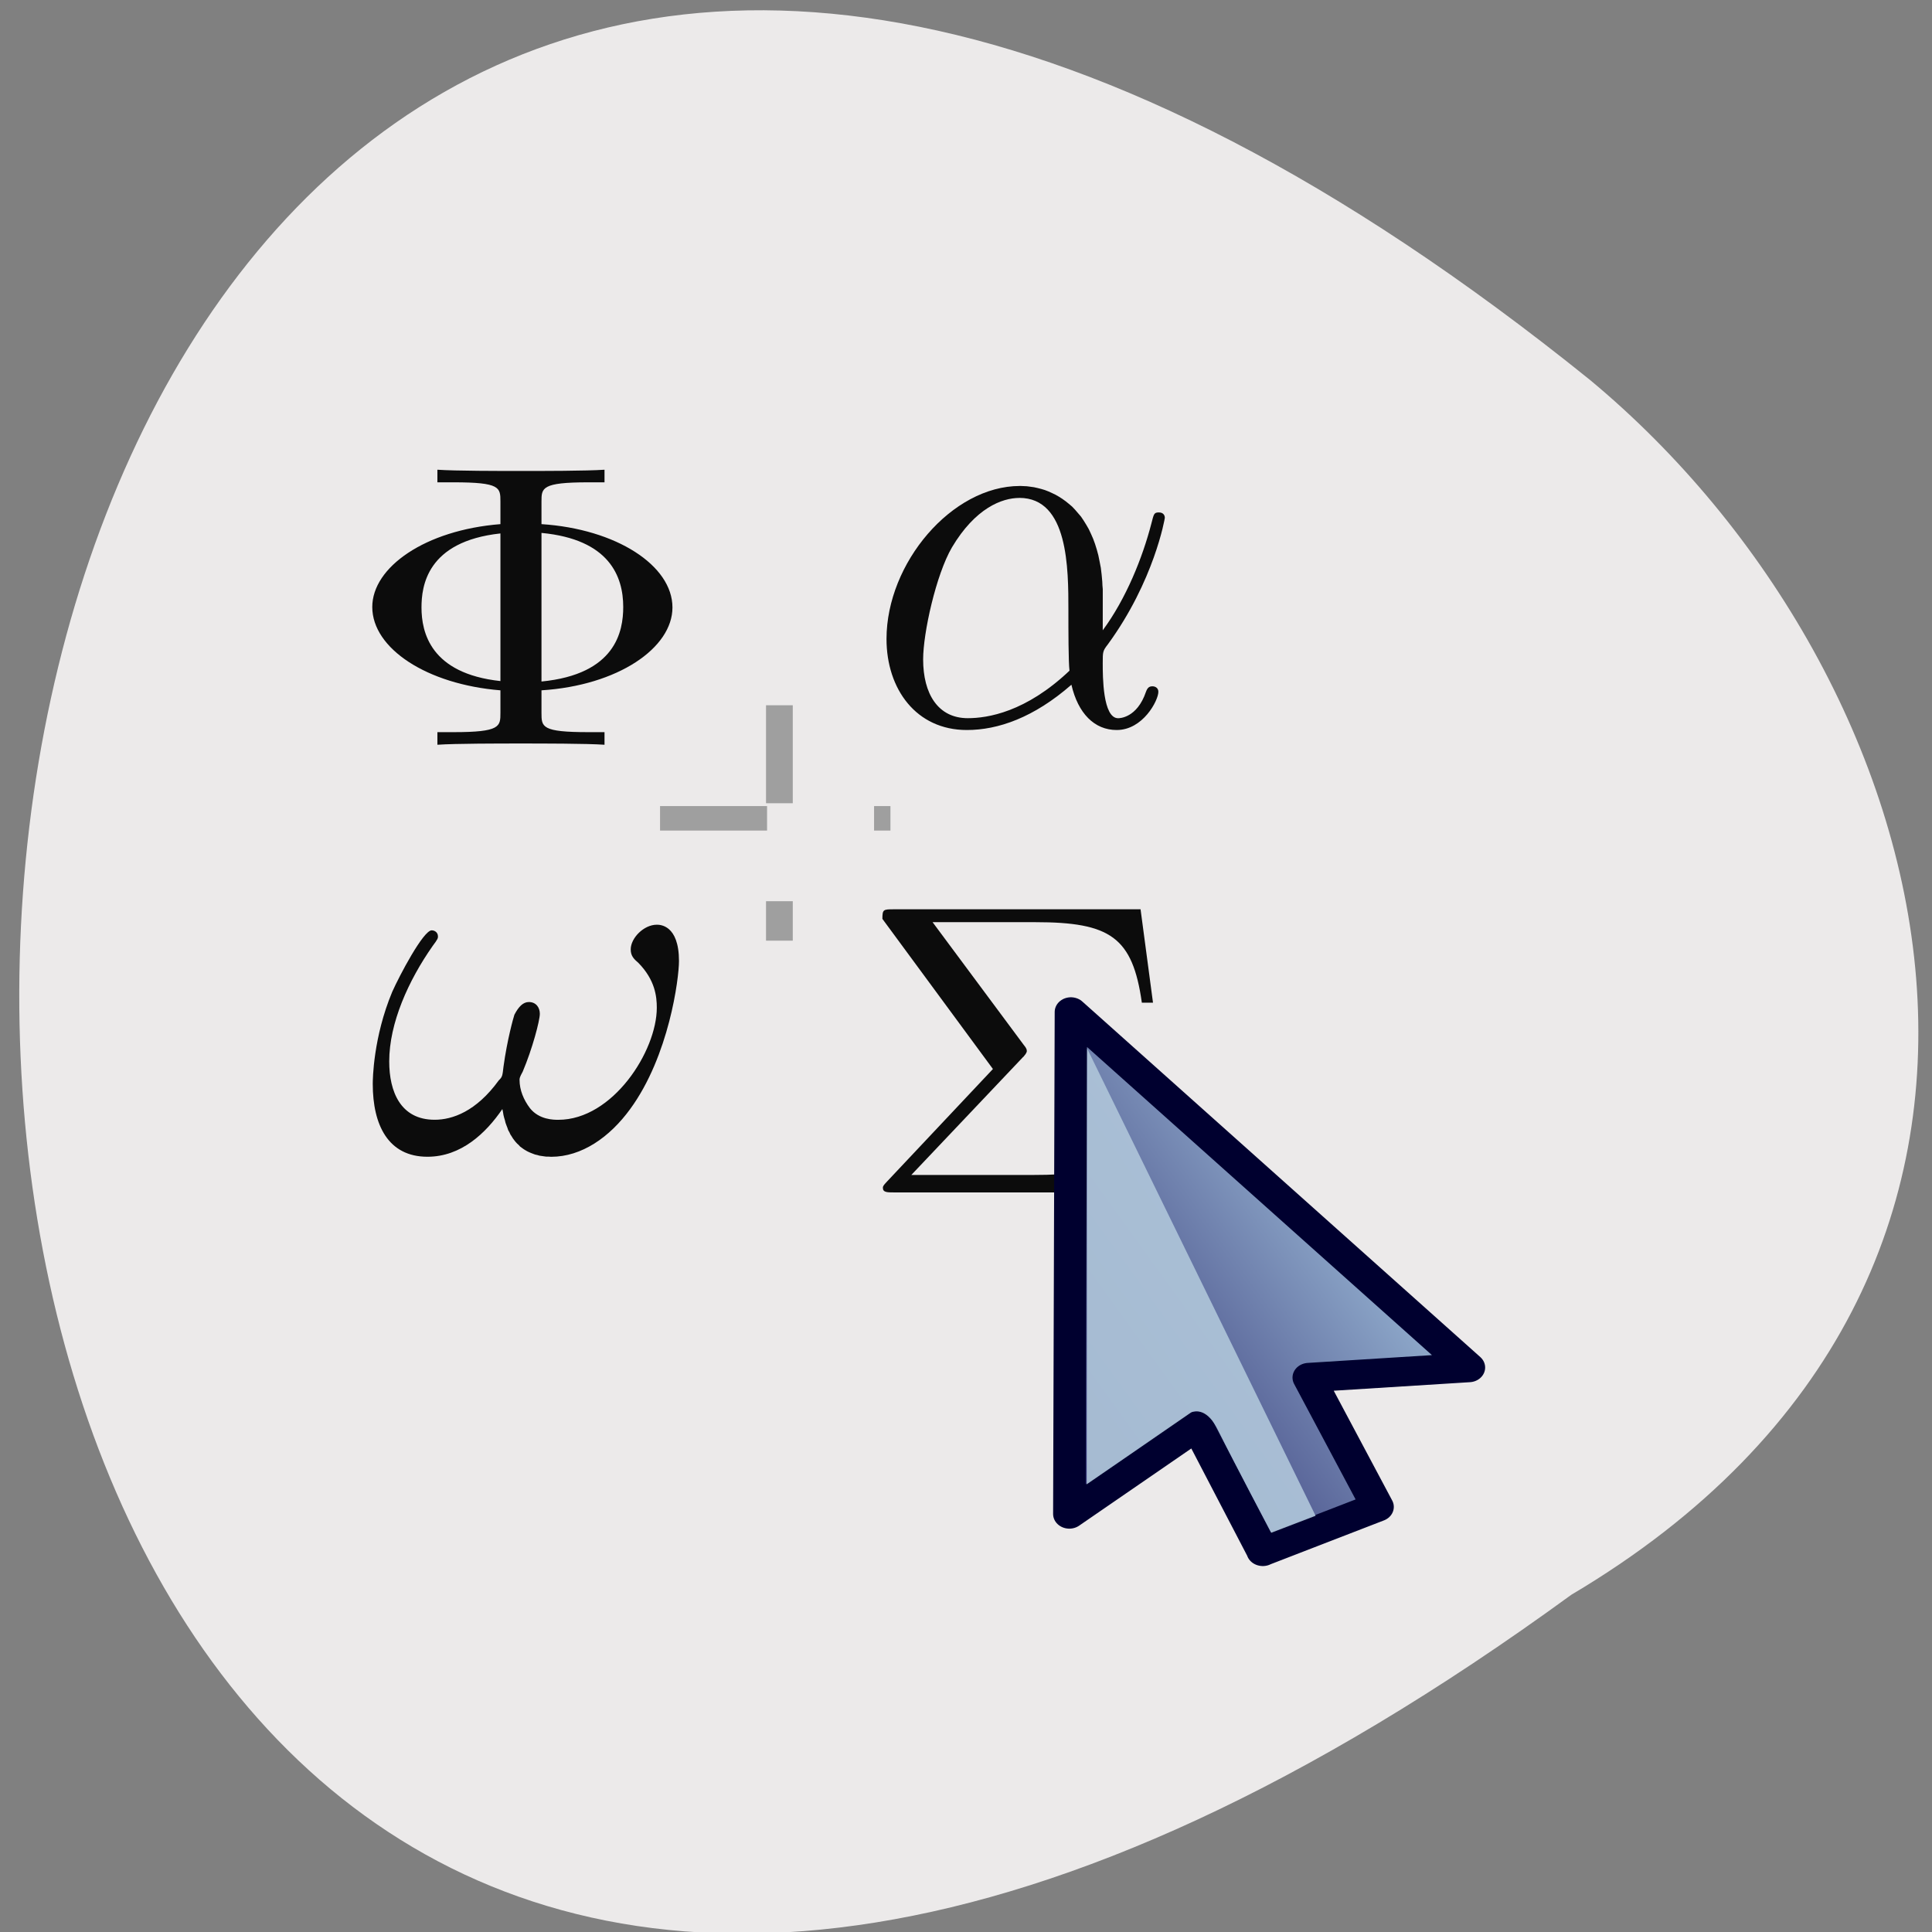 <svg xmlns="http://www.w3.org/2000/svg" viewBox="0 0 48 48"><rect x="0" y="0" width="48" height="48" fill="#808080" stroke="none"/><defs><linearGradient id="0" gradientUnits="userSpaceOnUse" x1="31.12" y1="41.35" x2="42.549" y2="33.891"><stop stop-color="#303073"/><stop offset="1" stop-color="#97b4d2"/></linearGradient></defs><path d="m 39.04 39.621 c -53.07 38.676 -49.883 -70.781 0.465 -30.18 c 8.828 7.332 12.93 22.242 -0.465 30.18" fill="#f1efef" fill-opacity="0.953"/><path d="m 19.58 19.681 h 7.673" transform="matrix(0.746 0 0 0.683 1.792 6.889)" stroke-opacity="0.949" stroke-dasharray="3.564 3.564" fill="none" stroke="#9b9b9b" stroke-width="0.891"/><g fill-opacity="0.949"><path d="m 25.41 26.27 l 0.016 -0.016 l 0.008 -0.004 l 0.004 -0.004 v -0.008 l 0.004 -0.004 l 0.008 -0.004 v -0.004 l 0.008 -0.008 l 0.004 -0.008 l 0.012 -0.012 l 0.008 -0.016 l 0.008 -0.008 l 0.004 -0.008 v -0.004 l 0.004 -0.008 l 0.004 -0.004 v -0.004 l 0.004 -0.004 v -0.008 l 0.004 -0.004 v -0.027 c 0 -0.051 -0.043 -0.102 -0.074 -0.141 l -2.266 -3.051 h 2.551 c 1.863 0 2.418 0.371 2.648 2 h 0.277 l -0.309 -2.32 h -6.125 c -0.266 0 -0.289 0 -0.289 0.238 l 2.746 3.73 l -2.625 2.789 c -0.109 0.113 -0.109 0.133 -0.109 0.164 c 0 0.113 0.109 0.113 0.277 0.113 h 6.125 l 0.309 -2.43 h -0.277 c -0.199 1.719 -0.949 1.996 -2.68 1.996 h -3.047"/><path d="m 12.48 27.551 l 0.016 0.074 l 0.012 0.074 l 0.016 0.066 l 0.02 0.066 l 0.016 0.066 l 0.023 0.063 l 0.023 0.059 l 0.02 0.059 l 0.031 0.055 l 0.023 0.051 l 0.031 0.047 l 0.031 0.051 l 0.035 0.047 l 0.031 0.039 l 0.039 0.043 l 0.039 0.035 l 0.035 0.039 l 0.086 0.063 l 0.043 0.027 l 0.047 0.027 l 0.047 0.023 l 0.047 0.02 l 0.102 0.039 l 0.055 0.012 l 0.055 0.016 l 0.109 0.016 l 0.059 0.008 h 0.059 l 0.063 0.004 c 0.758 0 1.453 -0.484 1.965 -1.188 c 0.965 -1.32 1.211 -3.242 1.211 -3.676 c 0 -0.902 -0.477 -0.902 -0.551 -0.902 c -0.324 0 -0.648 0.332 -0.648 0.613 c 0 0.164 0.078 0.238 0.195 0.34 c 0.41 0.422 0.453 0.828 0.453 1.109 c 0 1.082 -1.098 2.785 -2.445 2.785 c -0.117 0 -0.477 0 -0.707 -0.289 c -0.156 -0.207 -0.258 -0.449 -0.258 -0.703 c 0 -0.035 0 -0.063 0.078 -0.203 c 0.242 -0.57 0.426 -1.273 0.426 -1.438 c 0 -0.152 -0.09 -0.293 -0.273 -0.293 c -0.141 0 -0.254 0.113 -0.359 0.316 c -0.023 0.066 -0.18 0.625 -0.27 1.285 c -0.027 0.23 -0.027 0.258 -0.117 0.344 c -0.563 0.777 -1.156 0.98 -1.594 0.98 c -0.848 0 -1.129 -0.699 -1.129 -1.449 c 0 -0.953 0.477 -2.01 1.078 -2.867 c 0.133 -0.176 0.133 -0.199 0.133 -0.238 c 0 -0.102 -0.082 -0.152 -0.156 -0.152 c -0.207 0 -0.797 1.117 -0.98 1.527 c -0.473 1.133 -0.484 2.176 -0.484 2.289 c 0 1.02 0.383 1.809 1.359 1.809 c 0.836 0 1.453 -0.586 1.863 -1.188"/></g><path d="m 23.555 15.568 v 8.563" transform="matrix(0.746 0 0 0.683 1.792 6.889)" stroke-opacity="0.949" stroke-dasharray="3.564 3.564" fill="none" stroke="#9b9b9b" stroke-width="0.891"/><g fill-opacity="0.949"><path d="m 27.398 14.832 v -0.195 l -0.008 -0.09 l -0.004 -0.094 l -0.016 -0.176 l -0.02 -0.168 l -0.031 -0.16 l -0.031 -0.152 l -0.039 -0.145 l -0.043 -0.137 l -0.047 -0.129 l -0.055 -0.125 l -0.055 -0.117 l -0.063 -0.109 l -0.063 -0.102 l -0.066 -0.098 l -0.148 -0.172 l -0.074 -0.078 l -0.078 -0.066 l -0.082 -0.066 l -0.082 -0.059 l -0.086 -0.055 l -0.082 -0.047 l -0.09 -0.043 l -0.086 -0.039 l -0.09 -0.035 l -0.09 -0.027 l -0.09 -0.023 l -0.09 -0.02 l -0.086 -0.012 l -0.09 -0.012 l -0.086 -0.004 l -0.09 -0.004 l -0.012 0.297 c 1.219 0 1.219 1.754 1.219 2.797 c 0 0.492 0 1.27 0.027 1.496 c -1.086 1.031 -2.035 1.18 -2.527 1.18 c -0.738 0 -1.109 -0.602 -1.109 -1.461 c 0 -0.656 0.32 -2.102 0.715 -2.781 c 0.582 -0.98 1.246 -1.23 1.676 -1.23 l 0.012 -0.297 c -1.688 0 -3.313 1.914 -3.313 3.801 c 0 1.246 0.738 2.262 1.996 2.262 c 0.777 0 1.664 -0.309 2.598 -1.125 c 0.164 0.711 0.57 1.125 1.125 1.125 c 0.652 0 1.035 -0.734 1.035 -0.949 c 0 -0.094 -0.074 -0.137 -0.148 -0.137 c -0.086 0 -0.125 0.043 -0.16 0.137 c -0.223 0.656 -0.664 0.656 -0.691 0.656 c -0.383 0 -0.383 -1.043 -0.383 -1.367 c 0 -0.281 0 -0.305 0.125 -0.465 c 1.156 -1.582 1.418 -3.133 1.418 -3.148 c 0 -0.027 -0.012 -0.133 -0.148 -0.133 c -0.125 0 -0.125 0.039 -0.188 0.281 c -0.219 0.844 -0.625 1.859 -1.207 2.648"/><path d="m 13.453 17.15 v -3.91 c 1.688 0.16 2.031 1.082 2.031 1.84 c 0 0.602 -0.184 1.672 -2.031 1.852 v 0.219 c 1.898 -0.121 3.254 -1.051 3.254 -2.059 c 0 -1.043 -1.395 -1.949 -3.254 -2.07 v -0.559 c 0 -0.34 0 -0.48 1.164 -0.48 h 0.402 v -0.313 c -0.441 0.031 -1.566 0.031 -2.07 0.031 c -0.504 0 -1.641 0 -2.082 -0.031 v 0.313 h 0.402 c 1.164 0 1.164 0.129 1.164 0.48 v 0.559 c -1.871 0.148 -3.184 1.07 -3.184 2.059 c 0 1.031 1.359 1.922 3.184 2.07 v -0.23 c -1.738 -0.188 -1.961 -1.211 -1.961 -1.828 c 0 -0.52 0.125 -1.641 1.961 -1.84 v 4.457 c 0 0.34 0 0.48 -1.164 0.48 h -0.402 v 0.313 c 0.441 -0.031 1.566 -0.031 2.07 -0.031 c 0.5 0 1.641 0 2.082 0.031 v -0.313 h -0.402 c -1.164 0 -1.164 -0.129 -1.164 -0.48"/></g><g fill-rule="evenodd"><path d="m 38.27 46.18 l 3.922 -1.676 l -2.35 -4.875 l 5.467 -0.379 l -13.583 -13.405 l -0.054 18.926 l 4.372 -3.323 l 2.232 4.733" transform="matrix(0.728 0 0 0.659 3.51 8.11)" fill="url(#0)" stroke="#00002f" stroke-linejoin="round" stroke-linecap="round" stroke-width="1.107" stroke-miterlimit="10"/><path d="m 27.01 26.05 l 5.676 11.609 l -1.102 0.422 c 0 0 -0.91 -1.719 -1.313 -2.531 c -0.266 -0.555 -0.566 -0.5 -0.668 -0.465 c -1.023 0.707 -2.605 1.793 -2.605 1.793" fill="#acc2d7" fill-opacity="0.949"/></g></svg>